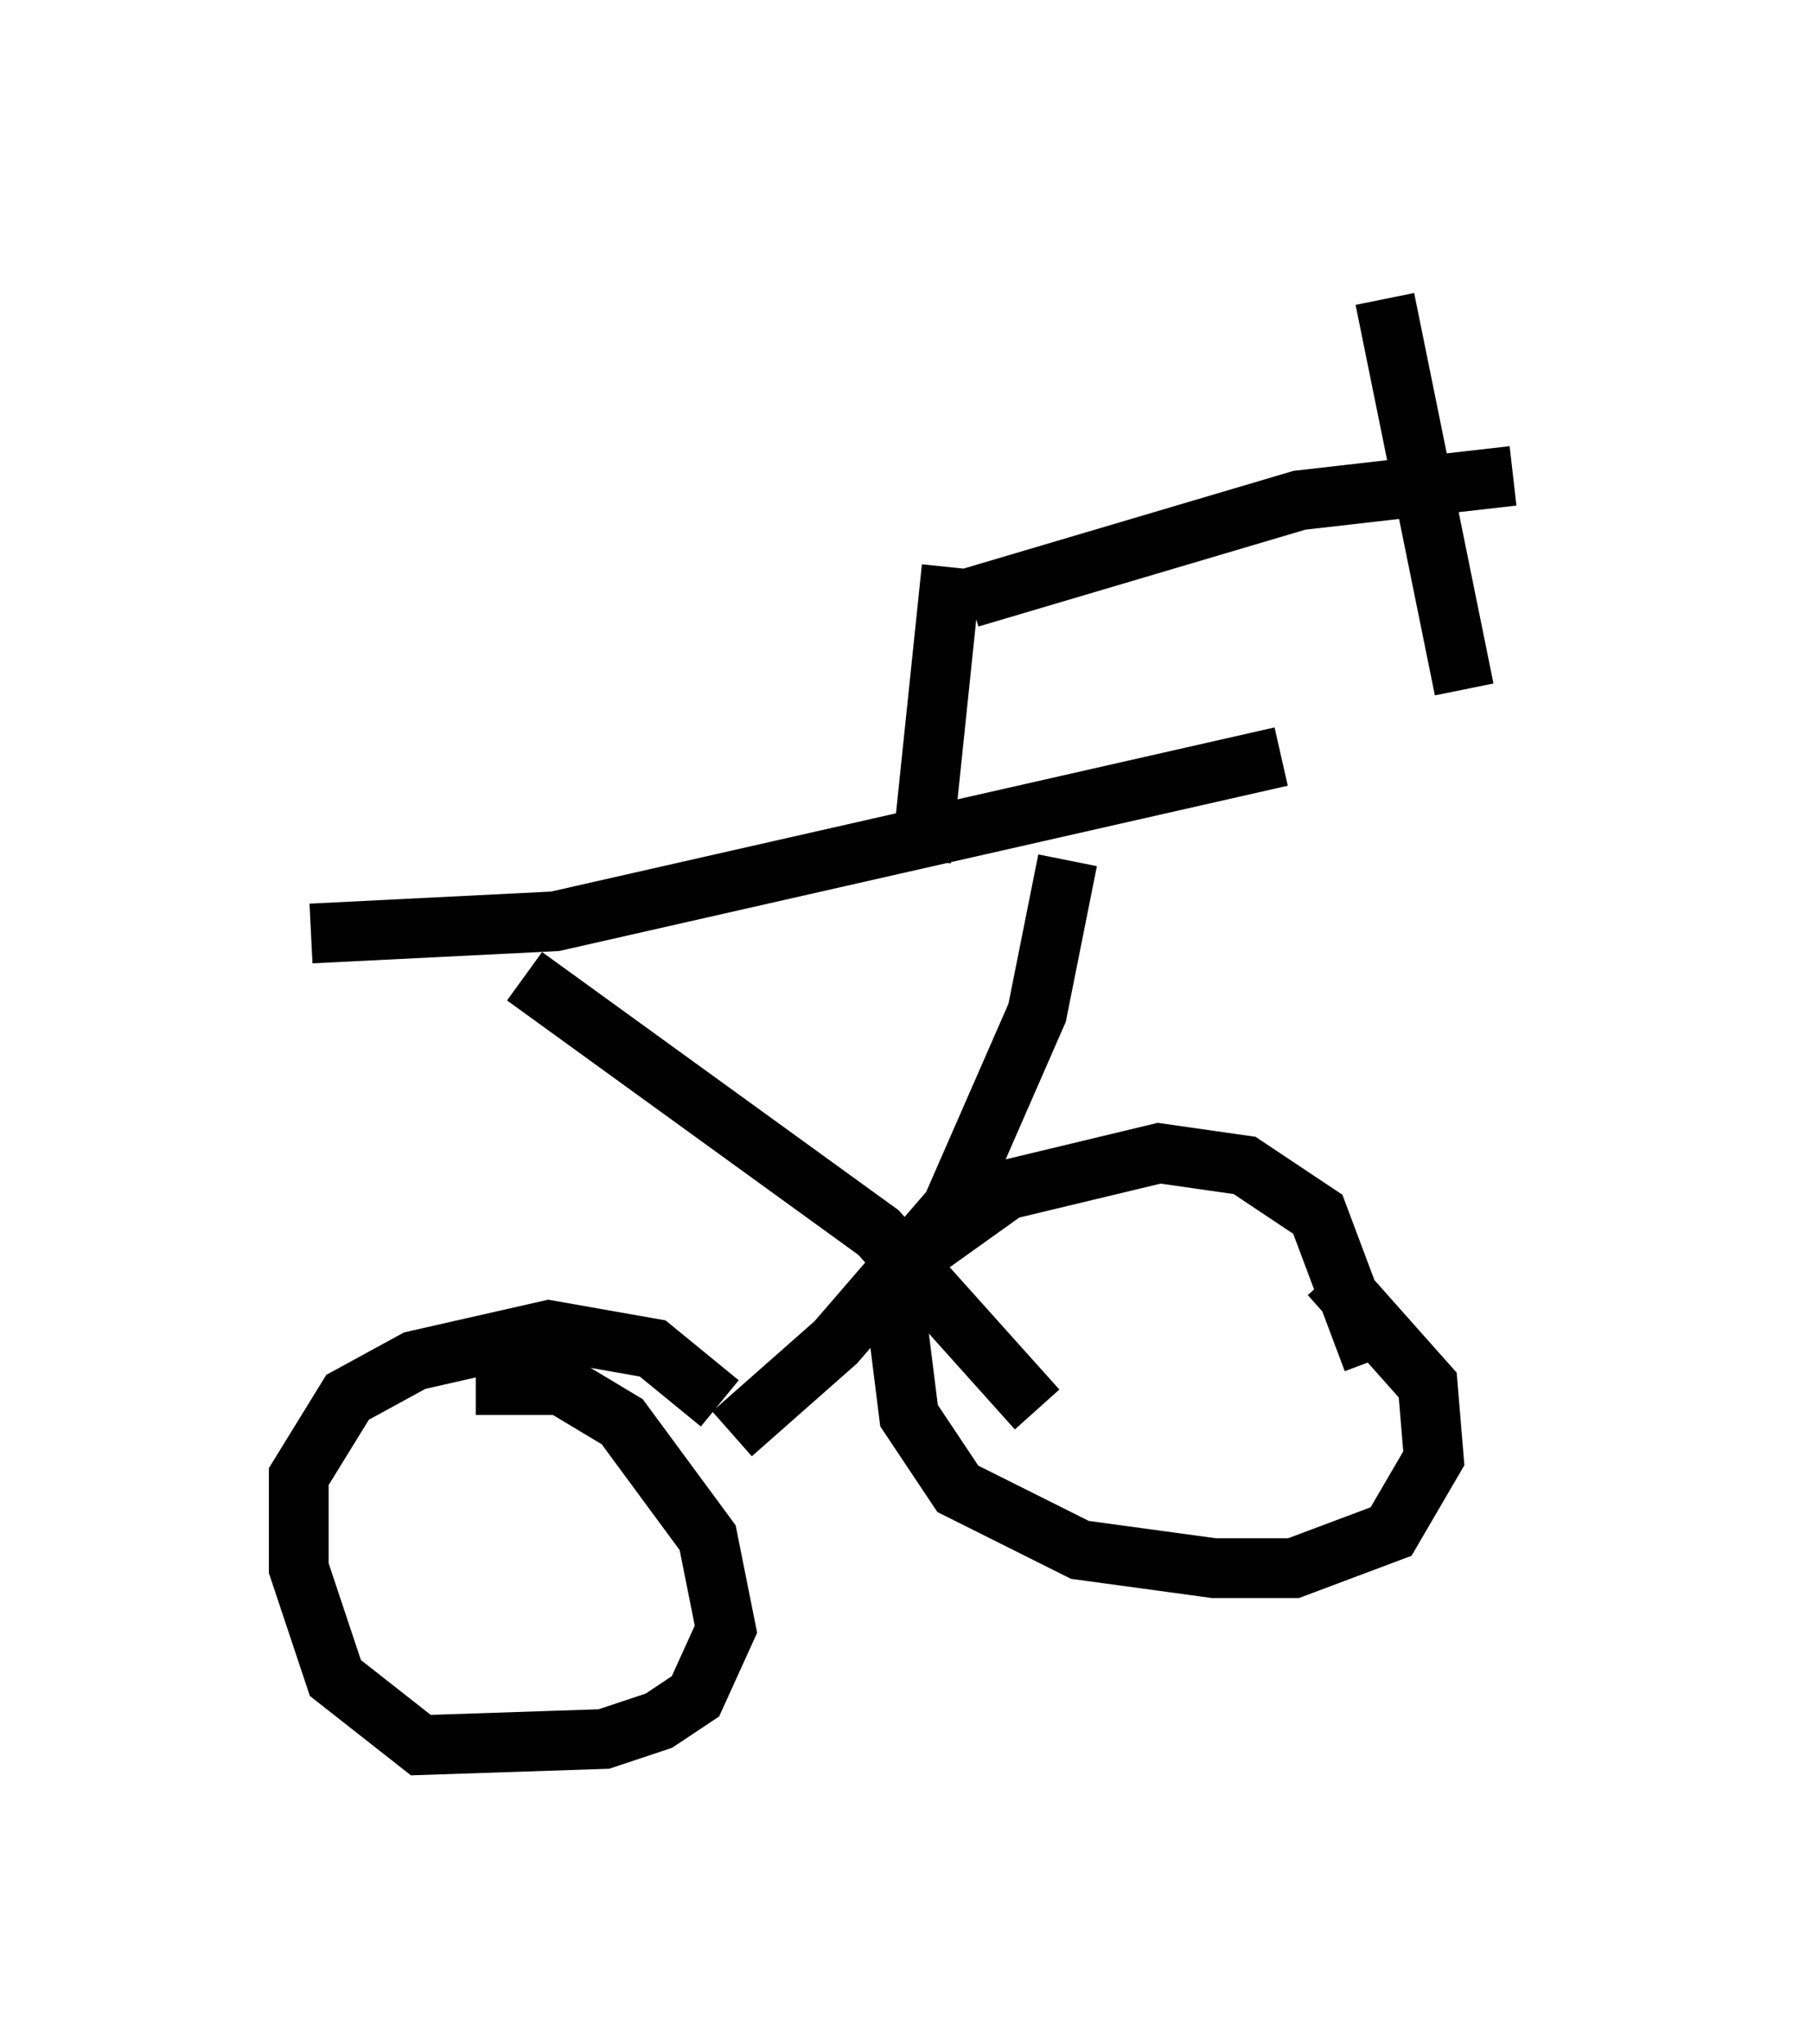 <?xml version="1.0" encoding="utf-8" ?>
<svg baseProfile="full" height="34.194" version="1.1" width="30.315" xmlns="http://www.w3.org/2000/svg" xmlns:ev="http://www.w3.org/2001/xml-events" xmlns:xlink="http://www.w3.org/1999/xlink"><defs /><rect fill="white" height="34.194" width="30.315" x="0" y="0" /><path d="M21.334, 21.334 m0.919, 0.0 l1.633, 1.838 0.102, 1.225 l-0.715, 1.225 -1.633, 0.613 l-1.327, 0.0 -2.246, -0.306 l-2.042, -1.021 -0.817, -1.225 l-0.204, -1.633 0.408, -1.123 l1.429, -1.021 2.552, -0.613 l1.429, 0.204 1.225, 0.817 l0.919, 2.45 m-15.006, 0.408 l1.429, 0.0 1.021, 0.613 l1.429, 1.94 0.306, 1.531 l-0.51, 1.123 -0.613, 0.408 l-0.919, 0.306 -3.063, 0.102 l-1.429, -1.123 -0.613, -1.838 l0.0, -1.531 0.817, -1.327 l1.123, -0.613 2.246, -0.51 l1.735, 0.306 1.123, 0.919 m5.819, -9.086 l-0.51, 2.552 -1.429, 3.267 l-1.94, 2.246 -1.735, 1.531 m-3.471, -7.656 l5.921, 4.288 2.654, 2.96 m4.083, -10.923 l-12.148, 2.756 -4.083, 0.204 m10.208, -1.225 l0.51, -4.9 m0.306, 0.51 l5.513, -1.633 3.573, -0.408 m-2.144, -2.96 l1.327, 6.533 " fill="none" stroke="black" stroke-width="1" /></svg>